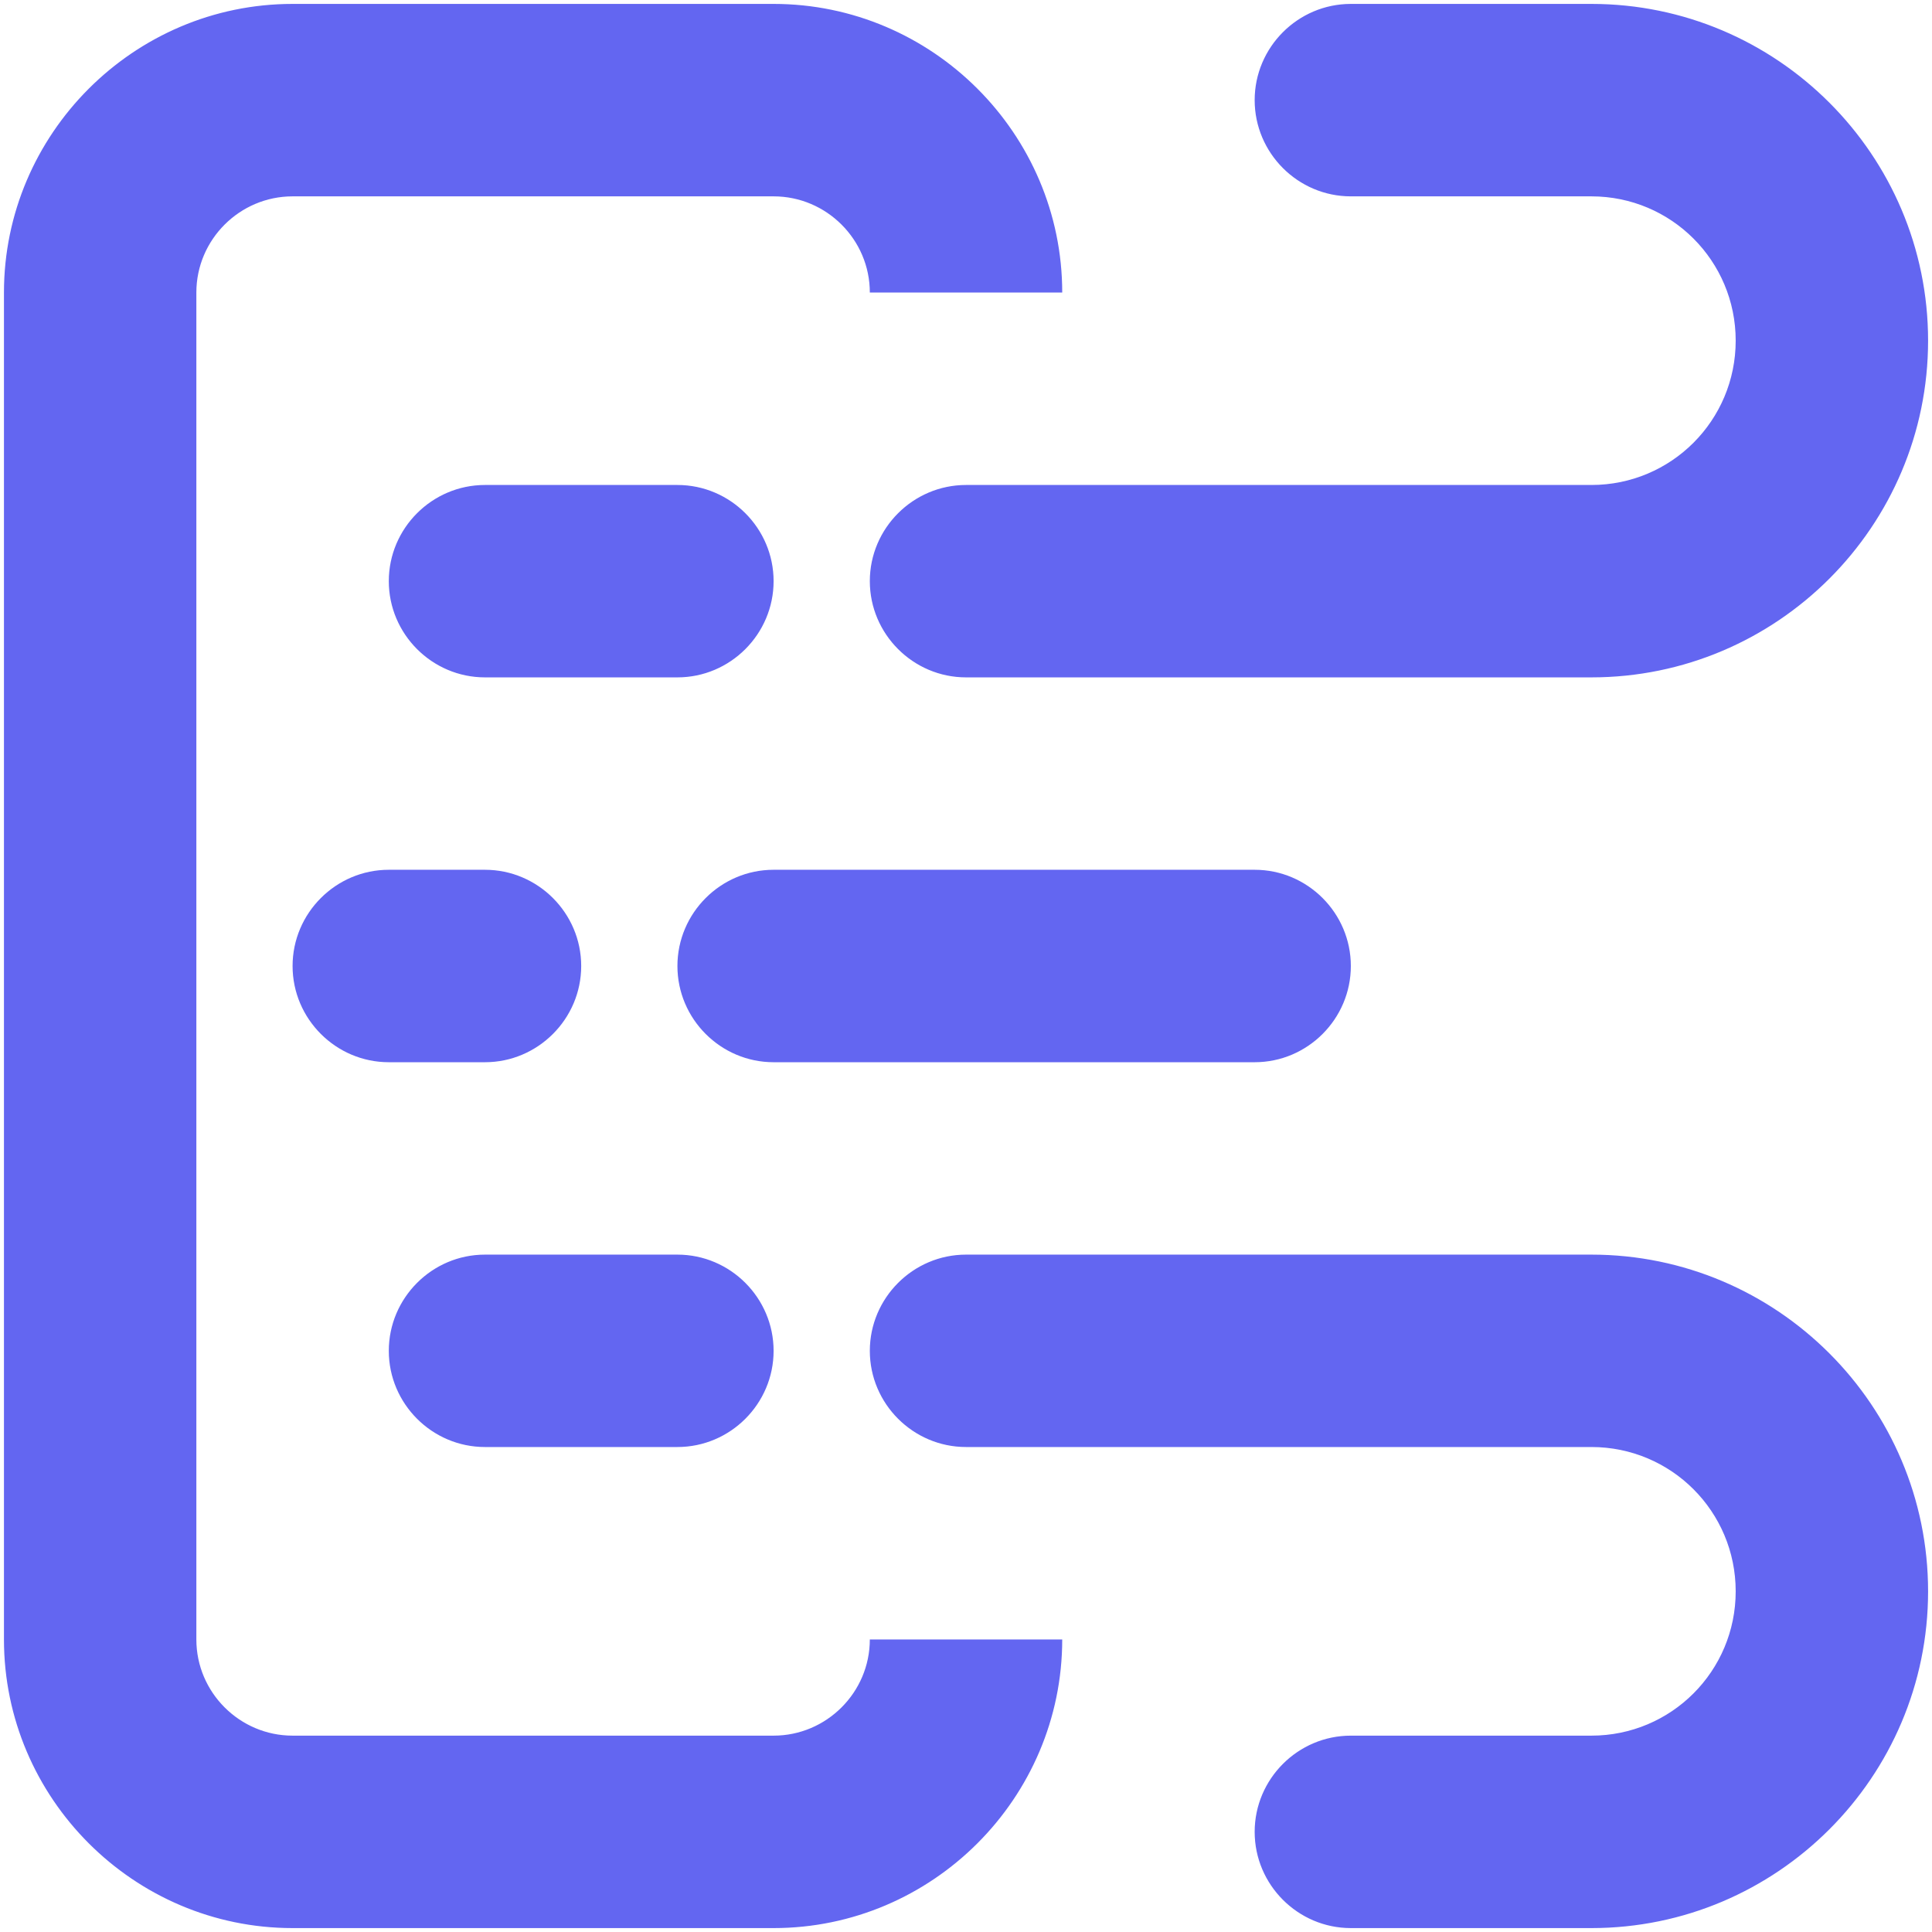<svg xmlns="http://www.w3.org/2000/svg" class="h-4 w-4" viewBox="0 0 41 41" fill="none"><path d="M33.772 14.375H20.501C19.378 14.375 18.459 13.456 18.459 12.333C18.459 11.21 19.378 10.292 20.501 10.292H33.772C35.466 10.292 36.834 8.924 36.834 7.229C36.834 5.535 35.466 4.167 33.772 4.167H28.667C27.544 4.167 26.626 3.248 26.626 2.125C26.626 1.002 27.544 0.083 28.667 0.083H33.772C37.712 0.083 40.917 3.289 40.917 7.229C40.917 11.17 37.712 14.375 33.772 14.375ZM40.917 33.771C40.917 29.83 37.712 26.625 33.772 26.625H20.501C19.378 26.625 18.459 27.544 18.459 28.667C18.459 29.79 19.378 30.708 20.501 30.708H33.772C35.466 30.708 36.834 32.076 36.834 33.771C36.834 35.465 35.466 36.833 33.772 36.833H28.667C27.544 36.833 26.626 37.752 26.626 38.875C26.626 39.998 27.544 40.917 28.667 40.917H33.772C37.712 40.917 40.917 37.711 40.917 33.771ZM28.667 20.5C28.667 19.377 27.749 18.458 26.626 18.458H16.417C15.294 18.458 14.376 19.377 14.376 20.5C14.376 21.623 15.294 22.542 16.417 22.542H26.626C27.749 22.542 28.667 21.623 28.667 20.5ZM12.334 20.5C12.334 19.377 11.415 18.458 10.292 18.458H8.251C7.128 18.458 6.209 19.377 6.209 20.5C6.209 21.623 7.128 22.542 8.251 22.542H10.292C11.415 22.542 12.334 21.623 12.334 20.5ZM16.417 12.333C16.417 11.21 15.499 10.292 14.376 10.292H10.292C9.169 10.292 8.251 11.21 8.251 12.333C8.251 13.456 9.169 14.375 10.292 14.375H14.376C15.499 14.375 16.417 13.456 16.417 12.333ZM16.417 28.667C16.417 27.544 15.499 26.625 14.376 26.625H10.292C9.169 26.625 8.251 27.544 8.251 28.667C8.251 29.79 9.169 30.708 10.292 30.708H14.376C15.499 30.708 16.417 29.79 16.417 28.667ZM18.459 34.792C18.459 35.915 17.54 36.833 16.417 36.833H6.209C5.086 36.833 4.167 35.915 4.167 34.792V6.208C4.167 5.085 5.086 4.167 6.209 4.167H16.417C17.54 4.167 18.459 5.085 18.459 6.208H22.542C22.542 2.84 19.786 0.083 16.417 0.083H6.209C2.84 0.083 0.084 2.84 0.084 6.208V34.792C0.084 38.16 2.84 40.917 6.209 40.917H16.417C19.786 40.917 22.542 38.16 22.542 34.792H18.459Z" fill="#6366F1"/></svg>